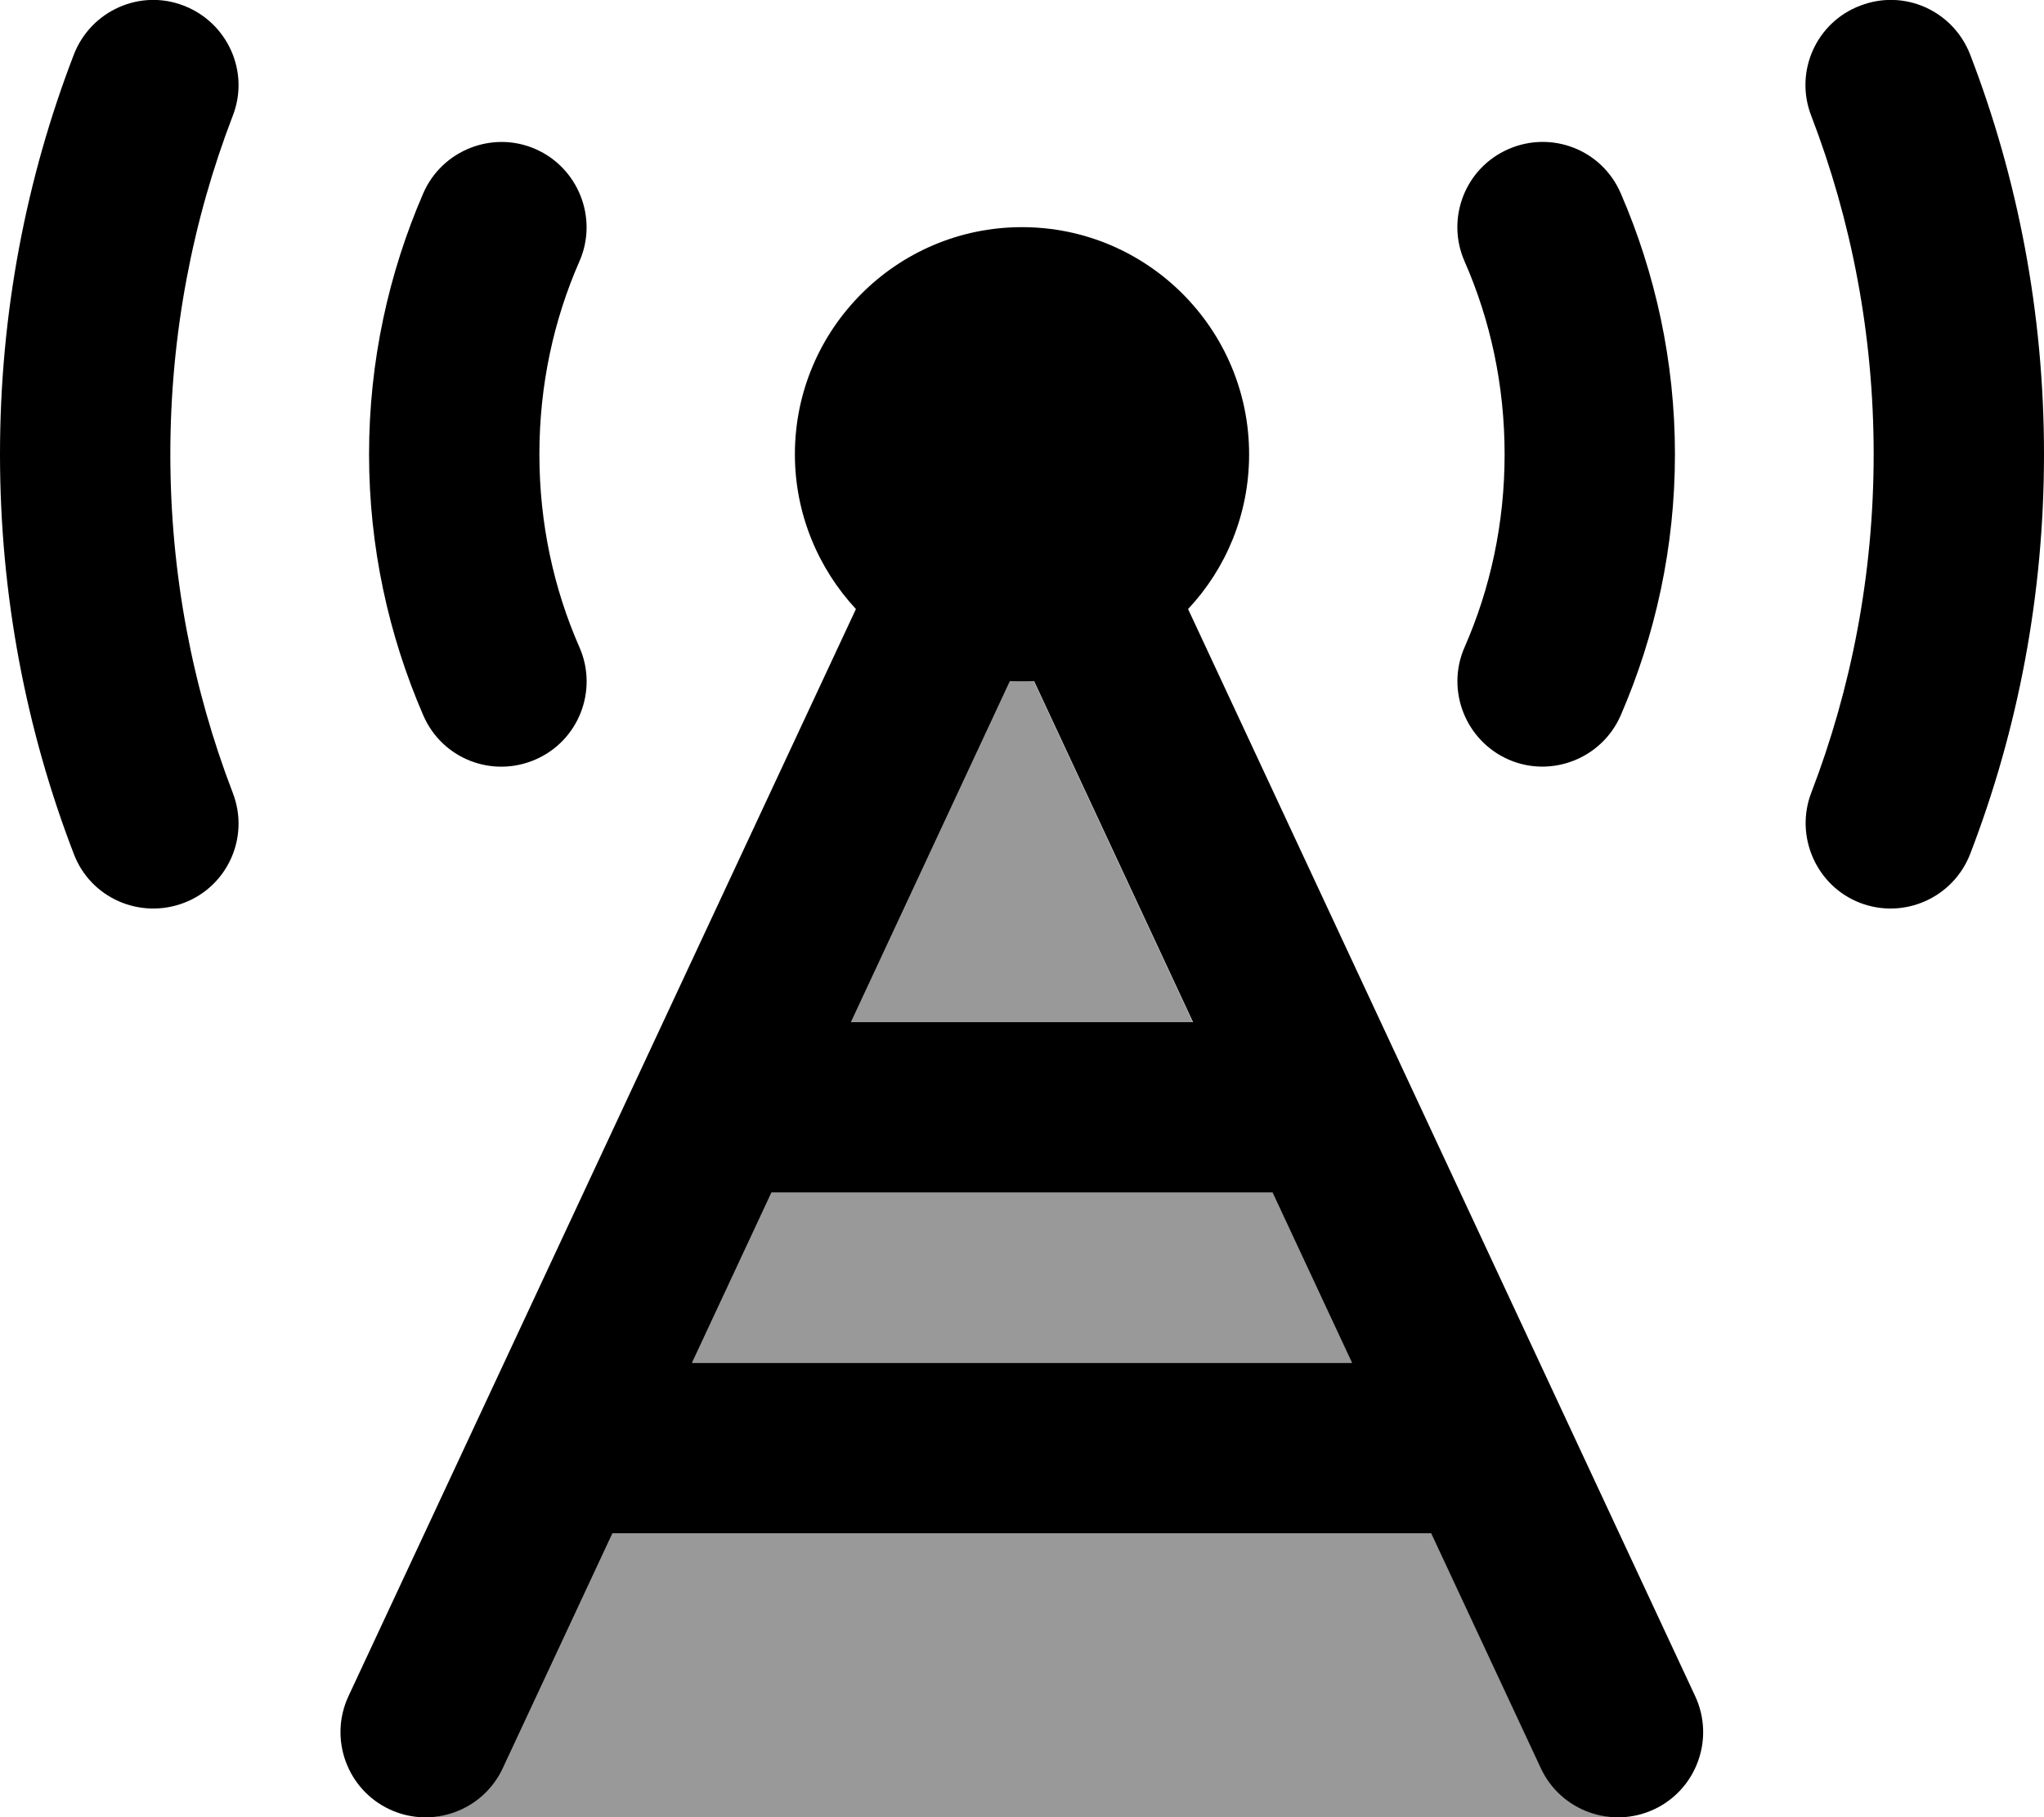 <svg fill="currentColor" xmlns="http://www.w3.org/2000/svg" viewBox="0 0 576 512"><!--! Font Awesome Pro 7.1.0 by @fontawesome - https://fontawesome.com License - https://fontawesome.com/license (Commercial License) Copyright 2025 Fonticons, Inc. --><path opacity=".4" fill="currentColor" d="M120.5 512c8.8-.2 17.2-5.3 21.2-13.8l30.9-66.2 230.8 0 30.9 66.2c4 8.5 12.4 13.6 21.2 13.8l-334.9 0zM195 384l22.4-48 141.2 0 22.4 48-186 0zm44.8-96l44.8-96.1c2.2 .1 4.5 .1 6.7 0l44.8 96.1-96.4 0z"/><path fill="currentColor" d="M51.8 1.6C64.2 6.4 70.4 20.3 65.6 32.6 54.3 62 48 94.2 48 128s6.3 66 17.6 95.4c4.8 12.4-1.4 26.3-13.8 31s-26.3-1.4-31-13.8C7.4 205.8 0 167.8 0 128S7.4 50.2 20.8 15.4C25.6 3 39.5-3.2 51.8 1.6zm472.4 0C536.6-3.2 550.4 3 555.2 15.4 568.6 50.2 576 88.2 576 128s-7.4 77.8-20.8 112.6c-4.8 12.4-18.7 18.5-31 13.8s-18.5-18.7-13.8-31C521.7 194 528 161.8 528 128s-6.3-66-17.6-95.4c-4.8-12.4 1.4-26.3 13.8-31zM291.3 191.9c-2.2 .1-4.5 .1-6.7 0l-44.8 96.1 96.4 0-44.8-96.1zM195 384l186 0-22.4-48-141.2 0-22.4 48zm-22.4 48l-30.9 66.2c-5.6 12-19.9 17.2-31.9 11.6s-17.2-19.9-11.6-31.9L241.2 171.6c-10.6-11.4-17.2-26.8-17.2-43.6 0-35.3 28.7-64 64-64s64 28.7 64 64c0 16.9-6.5 32.2-17.2 43.6L477.7 477.9c5.6 12 .4 26.3-11.6 31.9s-26.3 .4-31.9-11.6l-30.9-66.2-230.8 0zM163.3 73.6C156 90.2 152 108.6 152 128s4 37.8 11.3 54.4c5.3 12.1-.2 26.3-12.4 31.6s-26.3-.2-31.6-12.4C109.5 179 104 154.1 104 128s5.5-51 15.3-73.6c5.3-12.1 19.5-17.7 31.6-12.4s17.7 19.5 12.4 31.6zM456.7 54.4C466.5 77 472 101.9 472 128s-5.5 51-15.3 73.6c-5.3 12.1-19.5 17.7-31.6 12.4s-17.7-19.5-12.4-31.6c7.3-16.6 11.3-35 11.3-54.4s-4-37.8-11.3-54.4c-5.3-12.1 .2-26.3 12.4-31.6s26.3 .2 31.6 12.4z"/></svg>